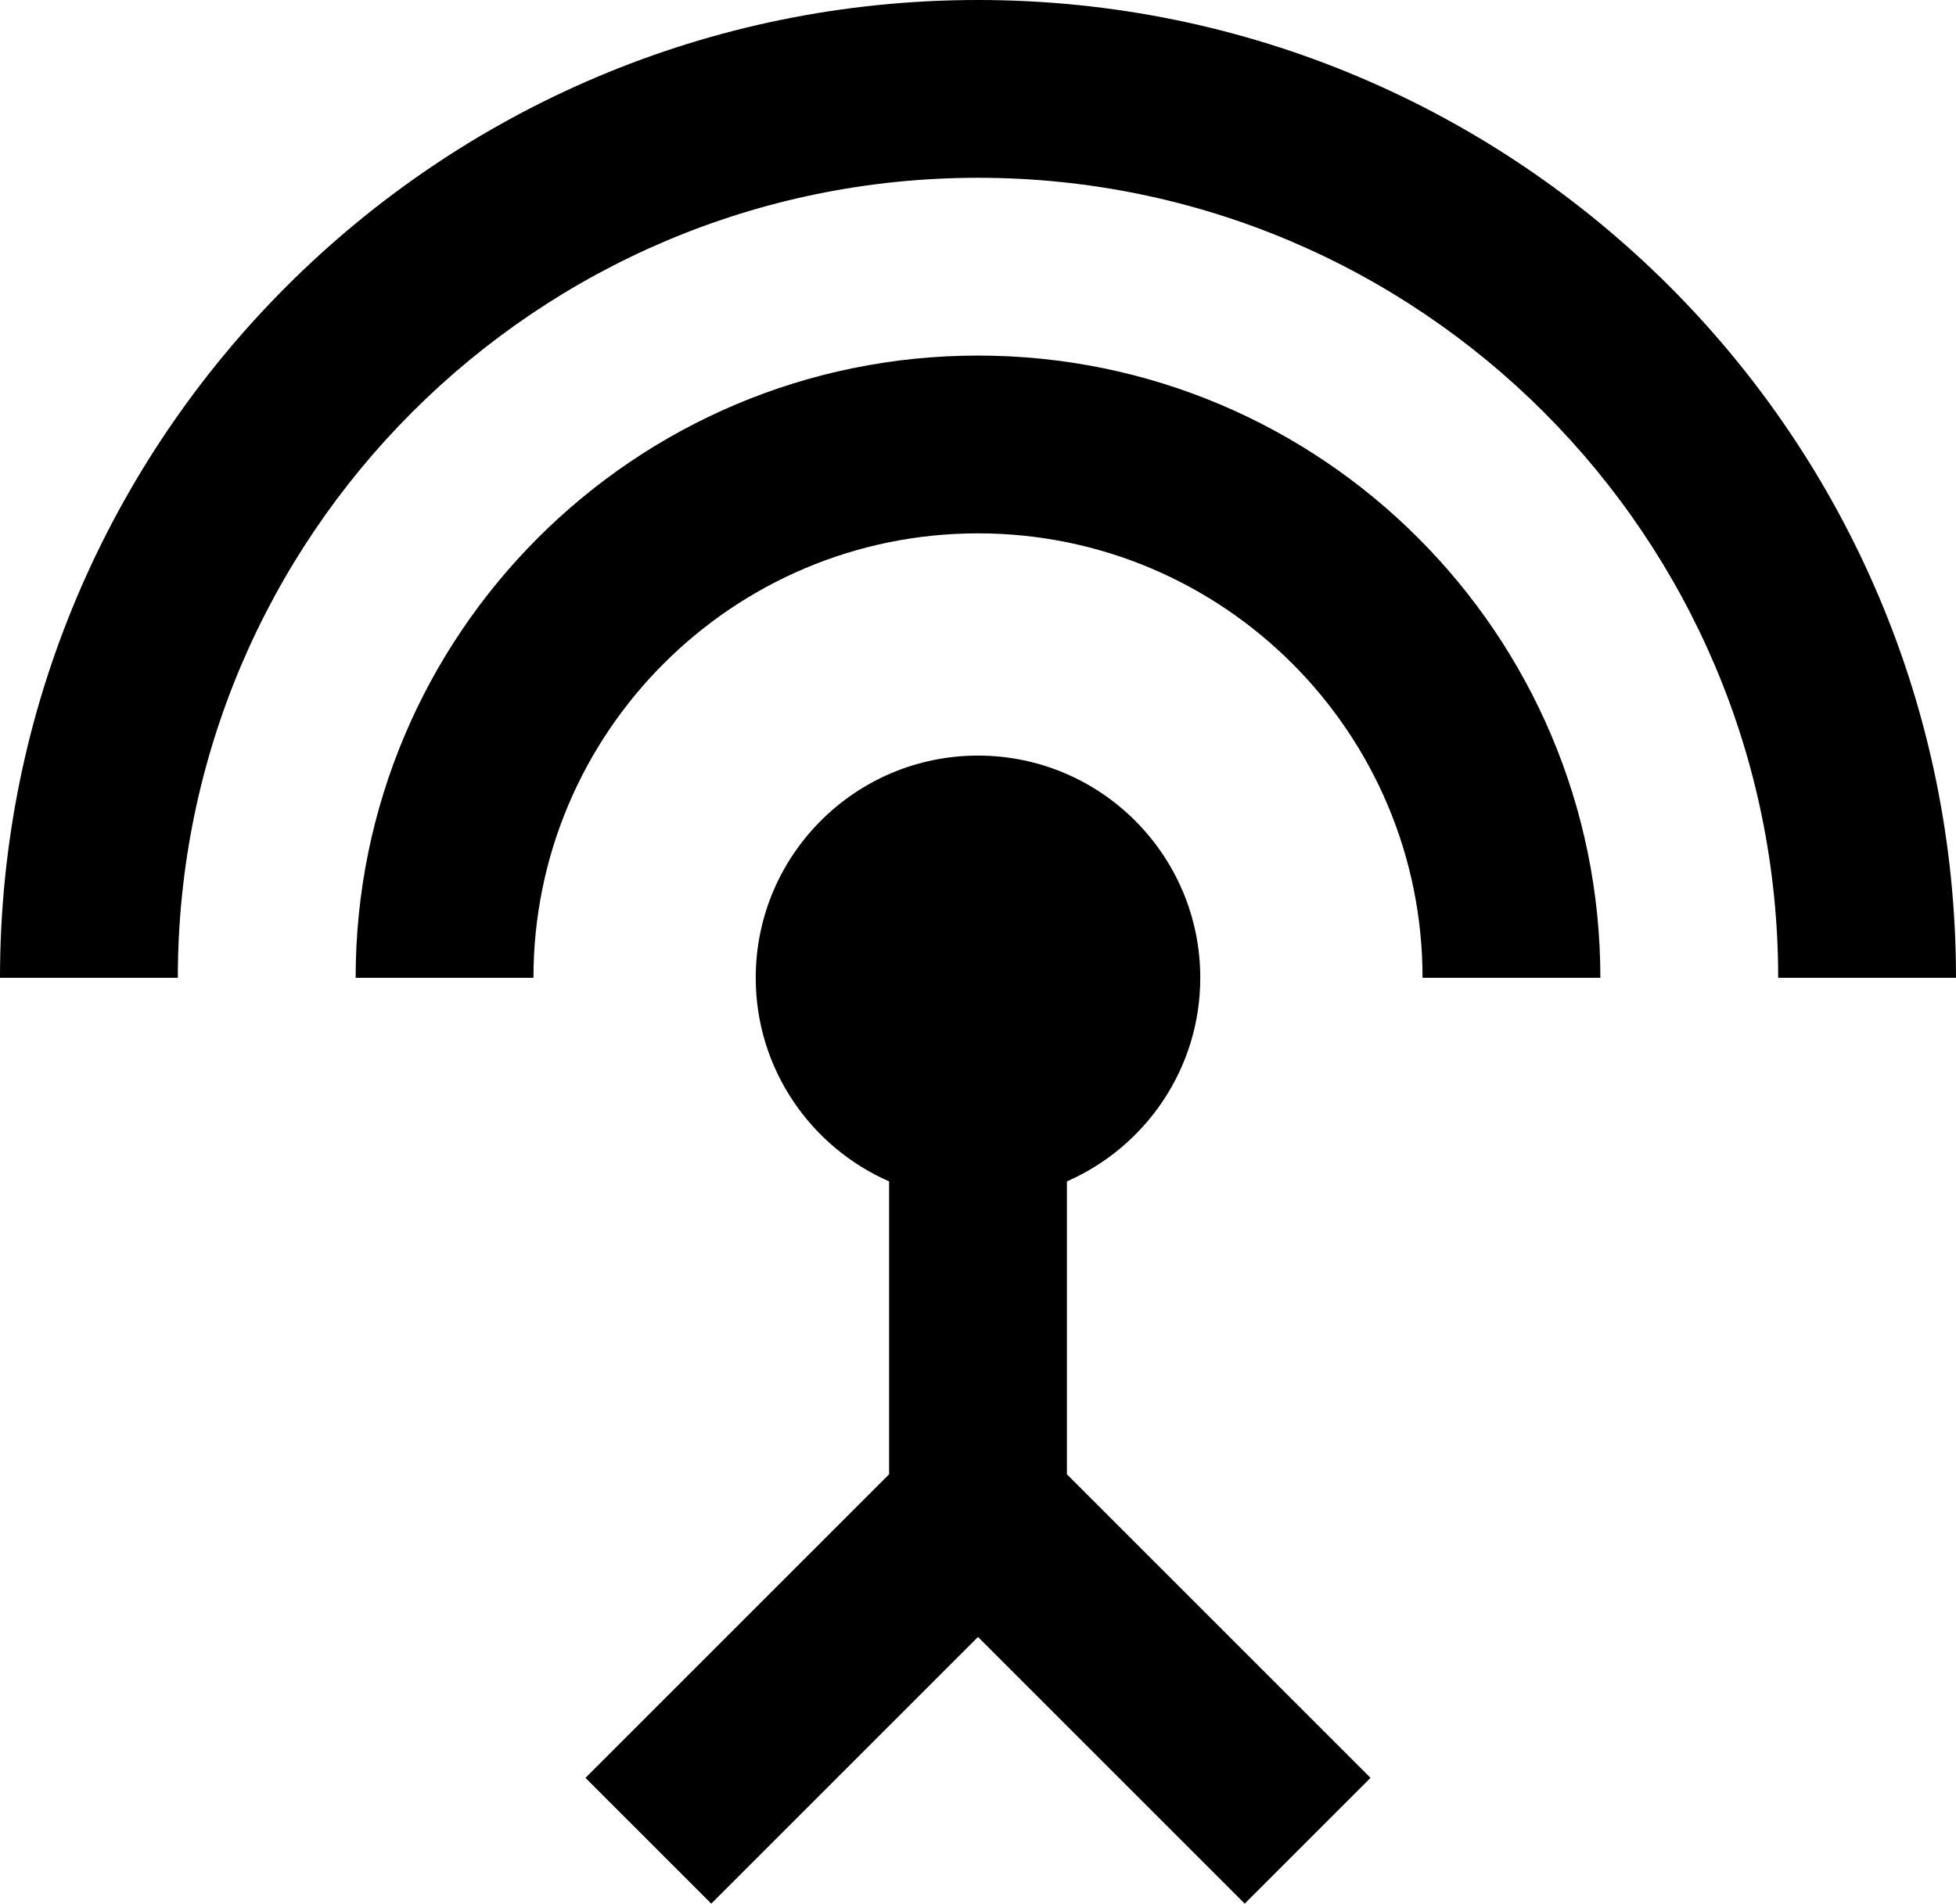 <svg xmlns="http://www.w3.org/2000/svg" viewBox="0 0 44 42.83"><path d="M22 8C14.27 8 8 14.27 8 22h4c0-5.52 4.48-10 10-10s10 4.48 10 10h4c0-7.73-6.27-14-14-14zm2 18.58c1.76-.77 3-2.53 3-4.58 0-2.76-2.24-5-5-5s-5 2.24-5 5c0 2.05 1.24 3.81 3 4.58v6.59L13.17 40 16 42.83l6-6 6 6L30.83 40 24 33.17v-6.59zM22 0C9.85 0 0 9.85 0 22h4c0-9.94 8.06-18 18-18s18 8.06 18 18h4C44 9.85 34.15 0 22 0z"/></svg>